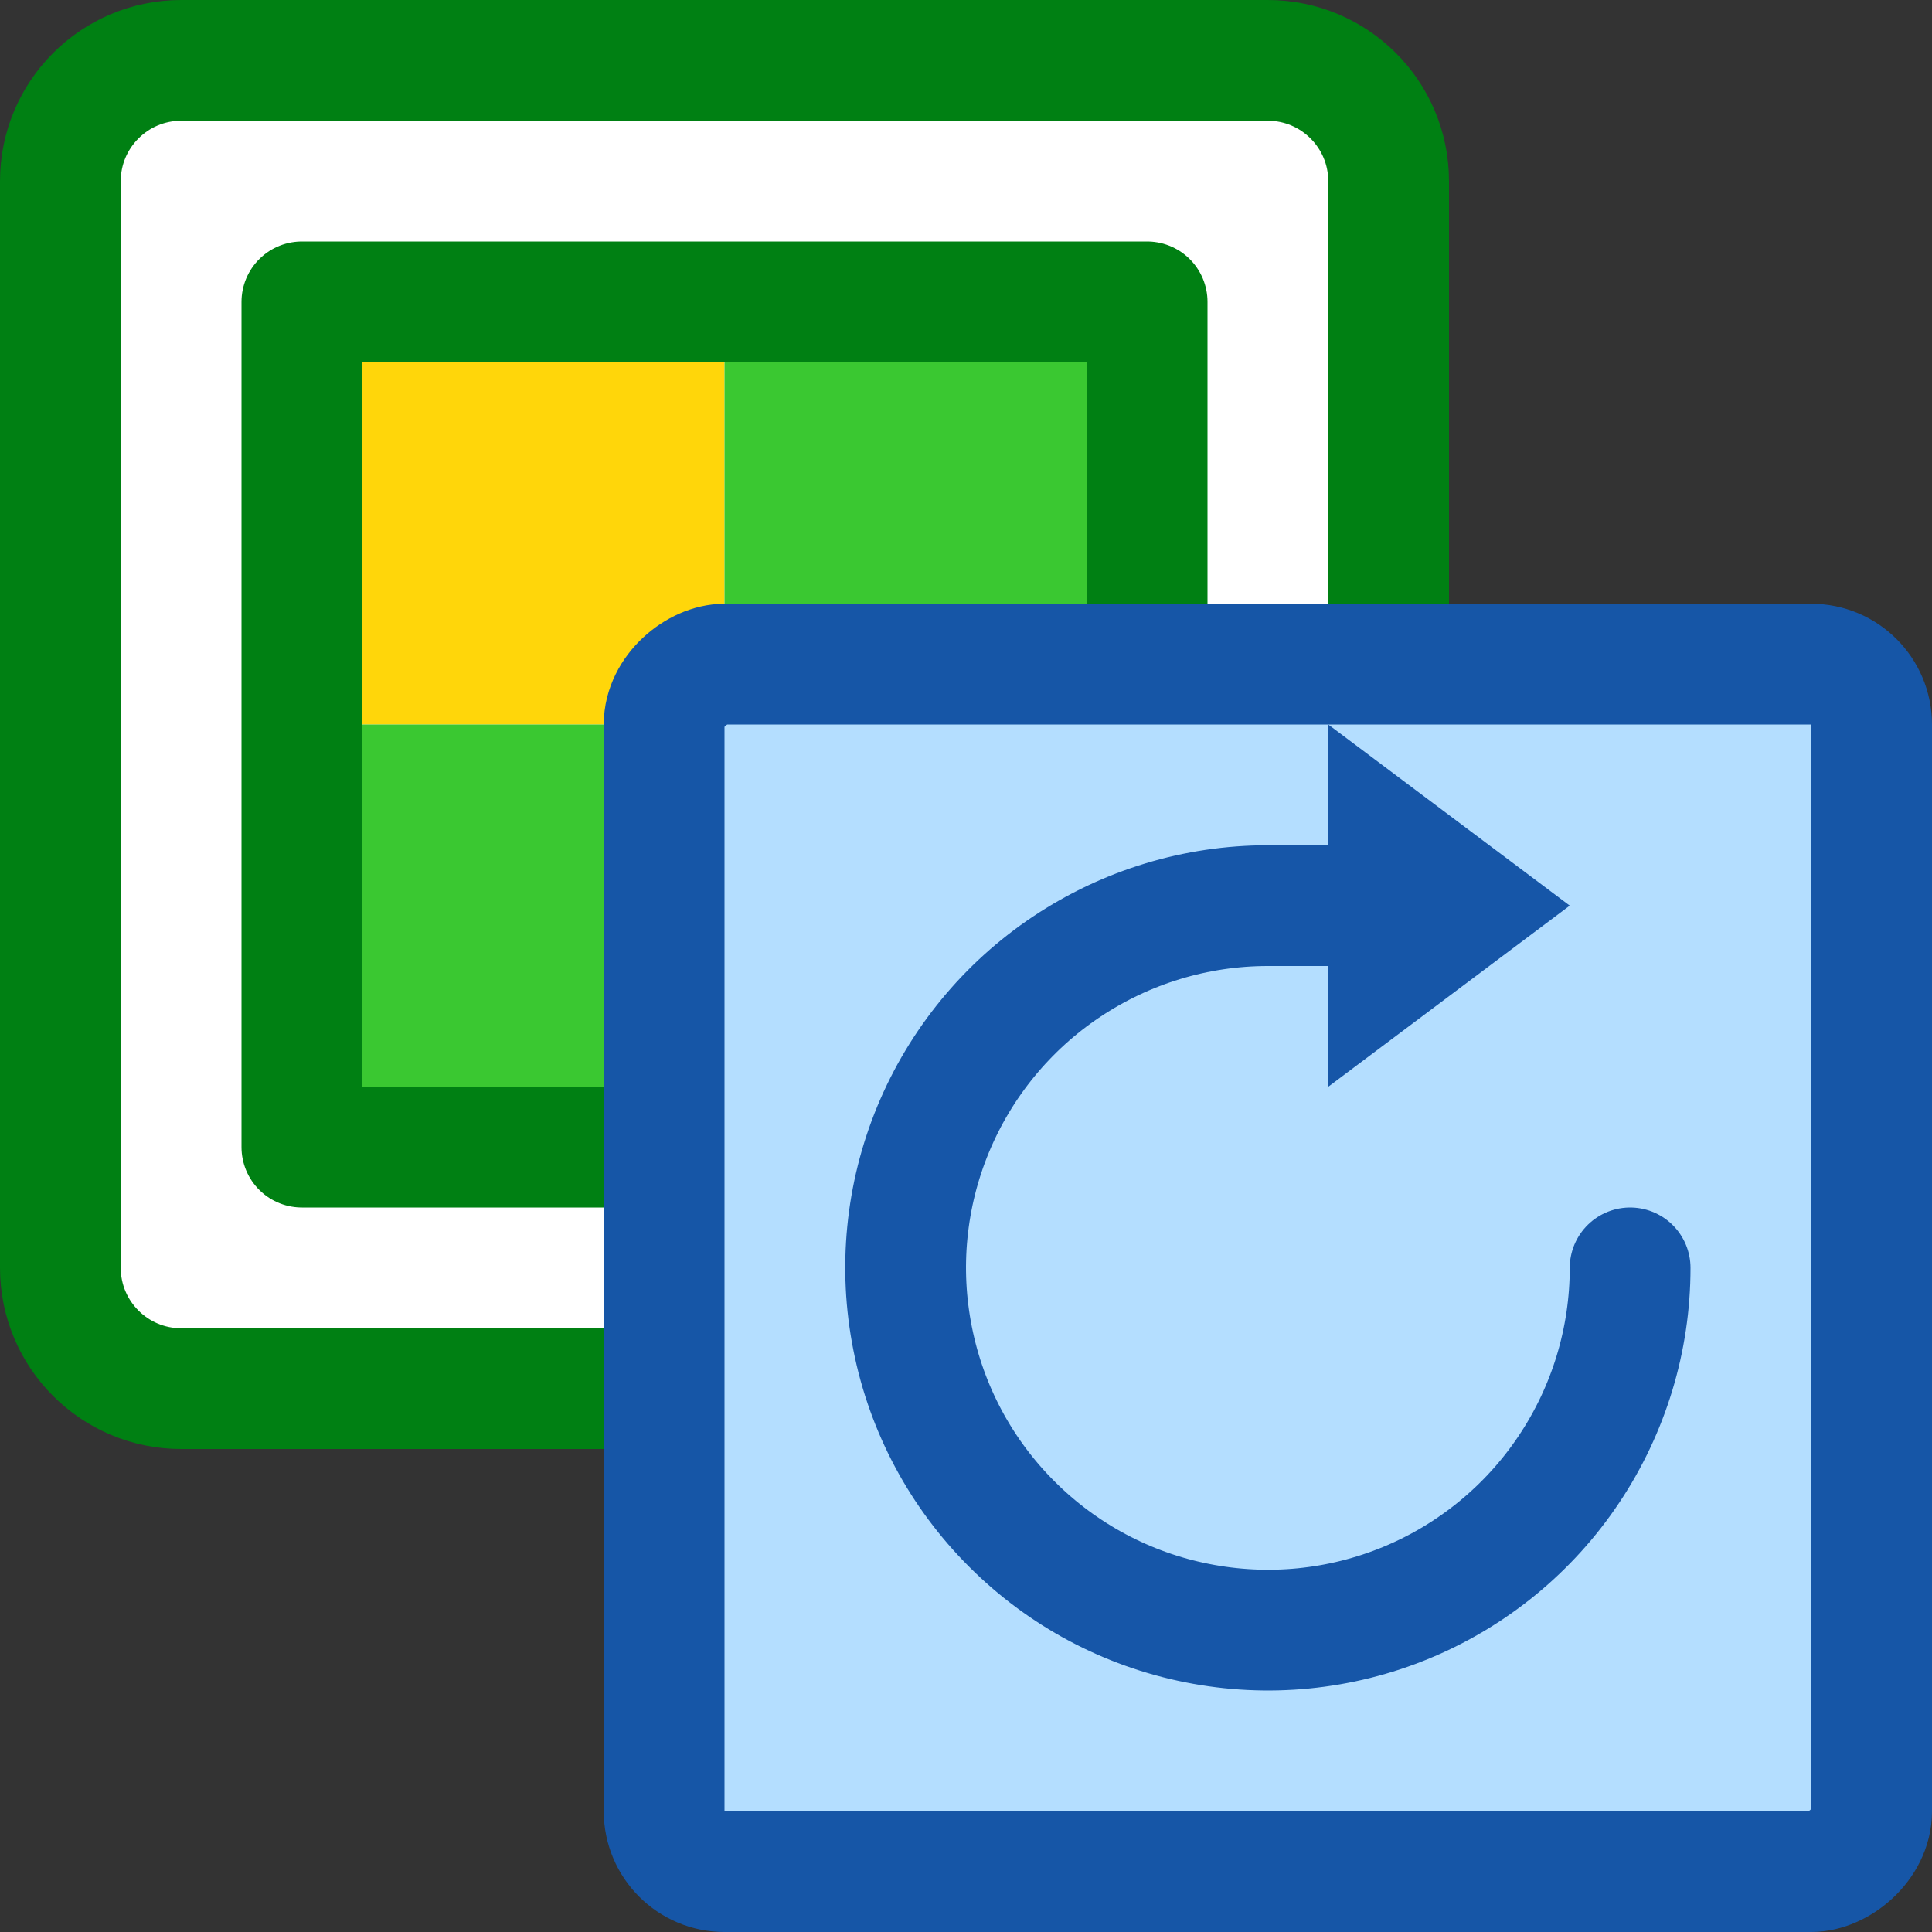 <svg width="16" height="16" viewBox="0 0 16 16" fill="none" xmlns="http://www.w3.org/2000/svg">
<rect x="0" y="0" width="16" height="16" fill="#333333" stroke="none"/>
<path d="M0.5 1.5C0.5 0.948 0.948 0.5 1.5 0.5H10.5C11.052 0.5 11.5 0.948 11.5 1.5V10.5C11.5 11.052 11.052 11.5 10.5 11.5H1.5C0.948 11.5 0.5 11.052 0.5 10.5V1.5Z" fill="#FFFFFF" stroke="#008013" stroke-linejoin="round"/>
<path d="M3 3H6V6H3V3Z" fill="#FFD60A"/>
<path d="M6 6H9V9H6V6Z" fill="#FFD60A"/>
<path d="M6 3H9V6H6V3Z" fill="#3AC831"/>
<path d="M6 9L3 9L3 6L6 6L6 9Z" fill="#3AC831"/>
<path d="M2.5 2.5H9.5V9.5H2.5V2.5Z" stroke="#008013" stroke-linejoin="round"/>
<rect x="5.5" y="15.5" width="10" height="10" rx="0.5" transform="rotate(-90 5.5 15.5)" fill="#B4DEFF" stroke="#1656A7" stroke-linejoin="round"/>
<path d="M11 9V6L13 7.5L11 9Z" fill="#1656A8"/>
<path d="M13.5 10.5C13.5 11.093 13.324 11.673 12.994 12.167C12.665 12.66 12.196 13.045 11.648 13.272C11.1 13.499 10.497 13.558 9.915 13.442C9.333 13.327 8.798 13.041 8.379 12.621C7.959 12.202 7.673 11.667 7.558 11.085C7.442 10.503 7.501 9.9 7.728 9.352C7.955 8.804 8.34 8.335 8.833 8.006C9.327 7.676 9.907 7.5 10.5 7.5H11" stroke="#1656A8" stroke-linecap="round"/>
</svg>
